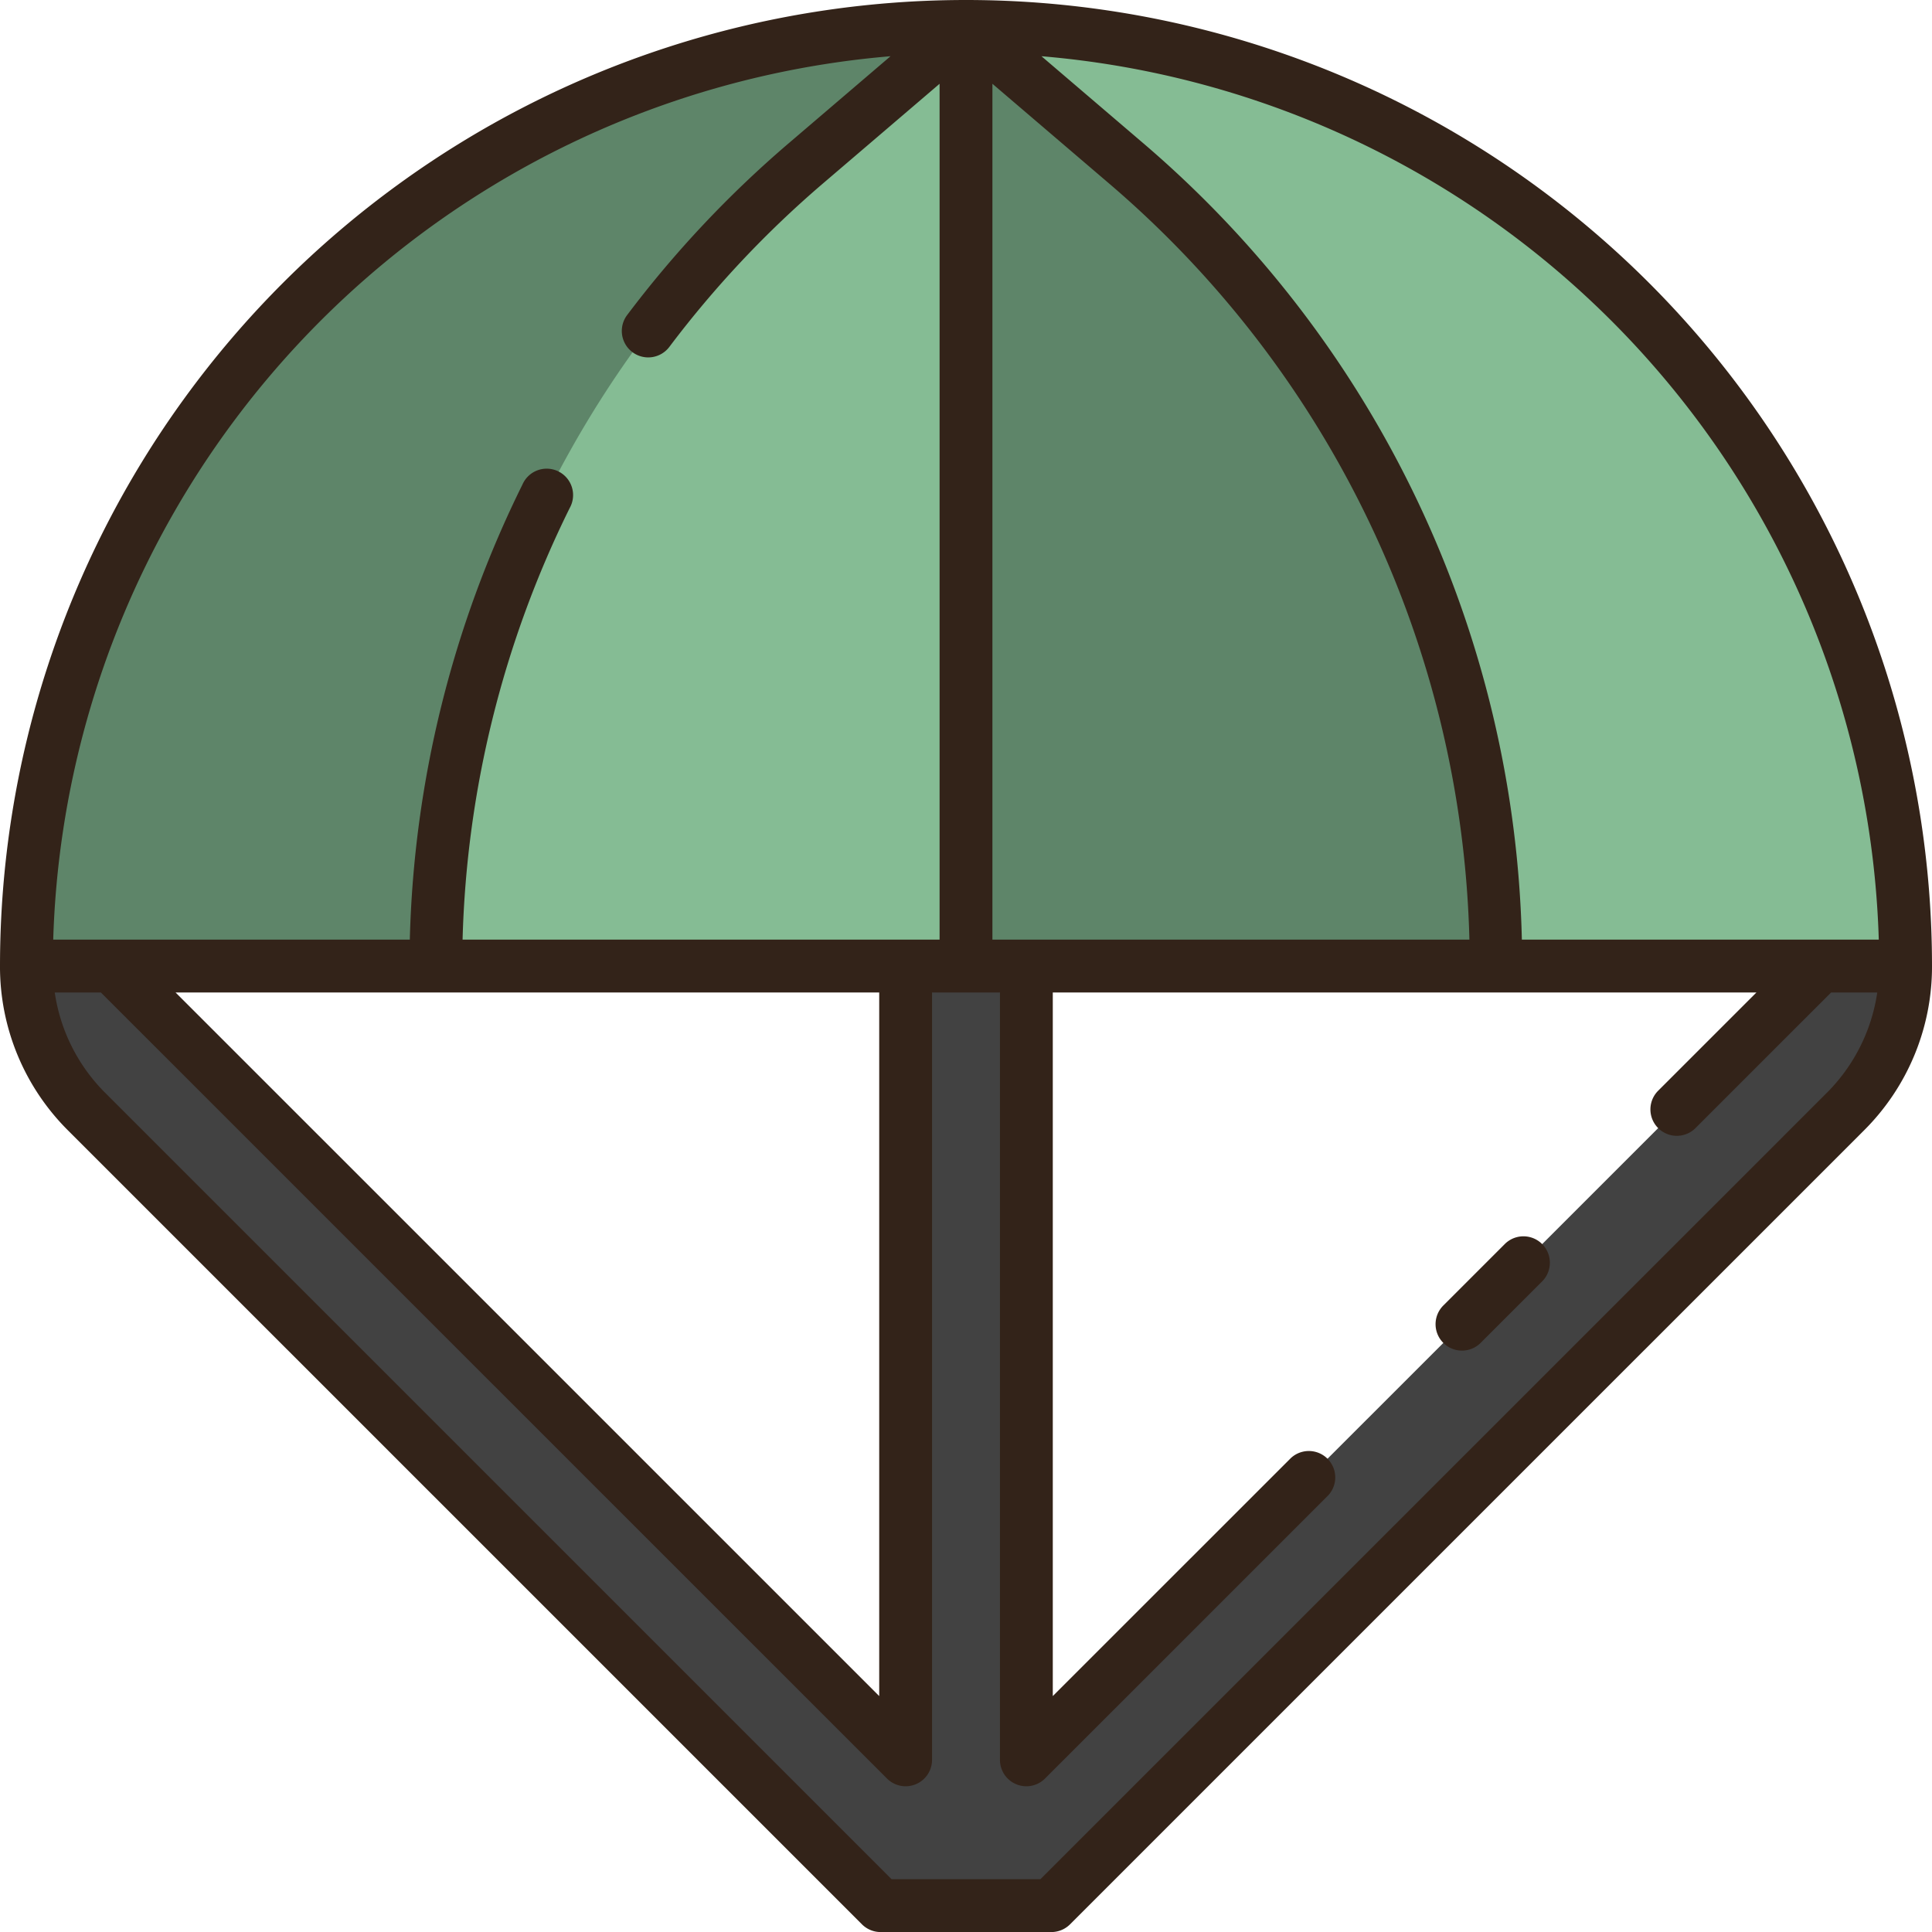 <?xml version="1.0"?>
<svg xmlns="http://www.w3.org/2000/svg" width="512" height="512" viewBox="0 0 128 128"><g><g><path d="M64,1.753A62.25,62.25,0,0,0,1.75,64H64V1.753Z" fill="#5e8569"/><path d="M126.25,64A62.25,62.25,0,0,0,64,1.753h0V64Z" fill="#85bc94"/><path d="M99.125,64a69.942,69.942,0,0,0-24.5-53.165L64,1.753V64Z" fill="#5e8569"/><path d="M64,1.753,53.371,10.838A69.942,69.942,0,0,0,28.875,64H64V1.753Z" fill="#85bc94"/><path d="M120.6,64,68,116.594V64H60v52.591L7.4,64,1.75,64a13.653,13.653,0,0,0,4,9.655L58.344,126.25H69.656L122.25,73.658a13.653,13.653,0,0,0,4-9.655Z" fill="#424242"/></g><g><path d="M128,64A64,64,0,1,0,0,64,15.3,15.3,0,0,0,4.513,74.9l52.593,52.591a1.754,1.754,0,0,0,1.238.513H69.656a1.754,1.754,0,0,0,1.238-.513L123.487,74.9A15.3,15.3,0,0,0,128,64v0Zm-27.173-1.747A71.572,71.572,0,0,0,75.766,9.508L69,3.725a60.571,60.571,0,0,1,55.474,58.527l-3.876,0h0l-.03,0ZM68,62.253H65.75V5.551l7.742,6.617a68.094,68.094,0,0,1,23.86,50.085Zm-8,0H30.647a68.6,68.6,0,0,1,7.1-28.6A1.75,1.75,0,1,0,34.615,32.1a72.084,72.084,0,0,0-7.464,30.153H7.433l-.03,0h0l-3.877,0A60.573,60.573,0,0,1,59,3.725L52.234,9.508A71.8,71.8,0,0,0,41.548,20.875a1.75,1.75,0,1,0,2.8,2.105A68.378,68.378,0,0,1,54.508,12.168L62.25,5.551v56.7Zm-31.125,3.5H58.25v46.616L11.631,65.753Zm92.138,6.668L68.932,124.5H59.068L6.987,72.421a11.811,11.811,0,0,1-3.36-6.668H6.682l52.081,52.078a1.749,1.749,0,0,0,2.987-1.237V65.753h4.5v50.841a1.749,1.749,0,0,0,2.987,1.237L88,99.07A1.75,1.75,0,0,0,85.524,96.6L69.75,112.369V65.753h46.619l-6.533,6.532a1.75,1.75,0,0,0,2.474,2.475l9.008-9.007h3.055A11.818,11.818,0,0,1,121.013,72.421Z" fill="#332319"/><path d="M99.717,82.4l-4.073,4.073a1.75,1.75,0,1,0,2.475,2.474l4.072-4.072A1.75,1.75,0,0,0,99.717,82.4Z" fill="#332319"/></g></g></svg>
